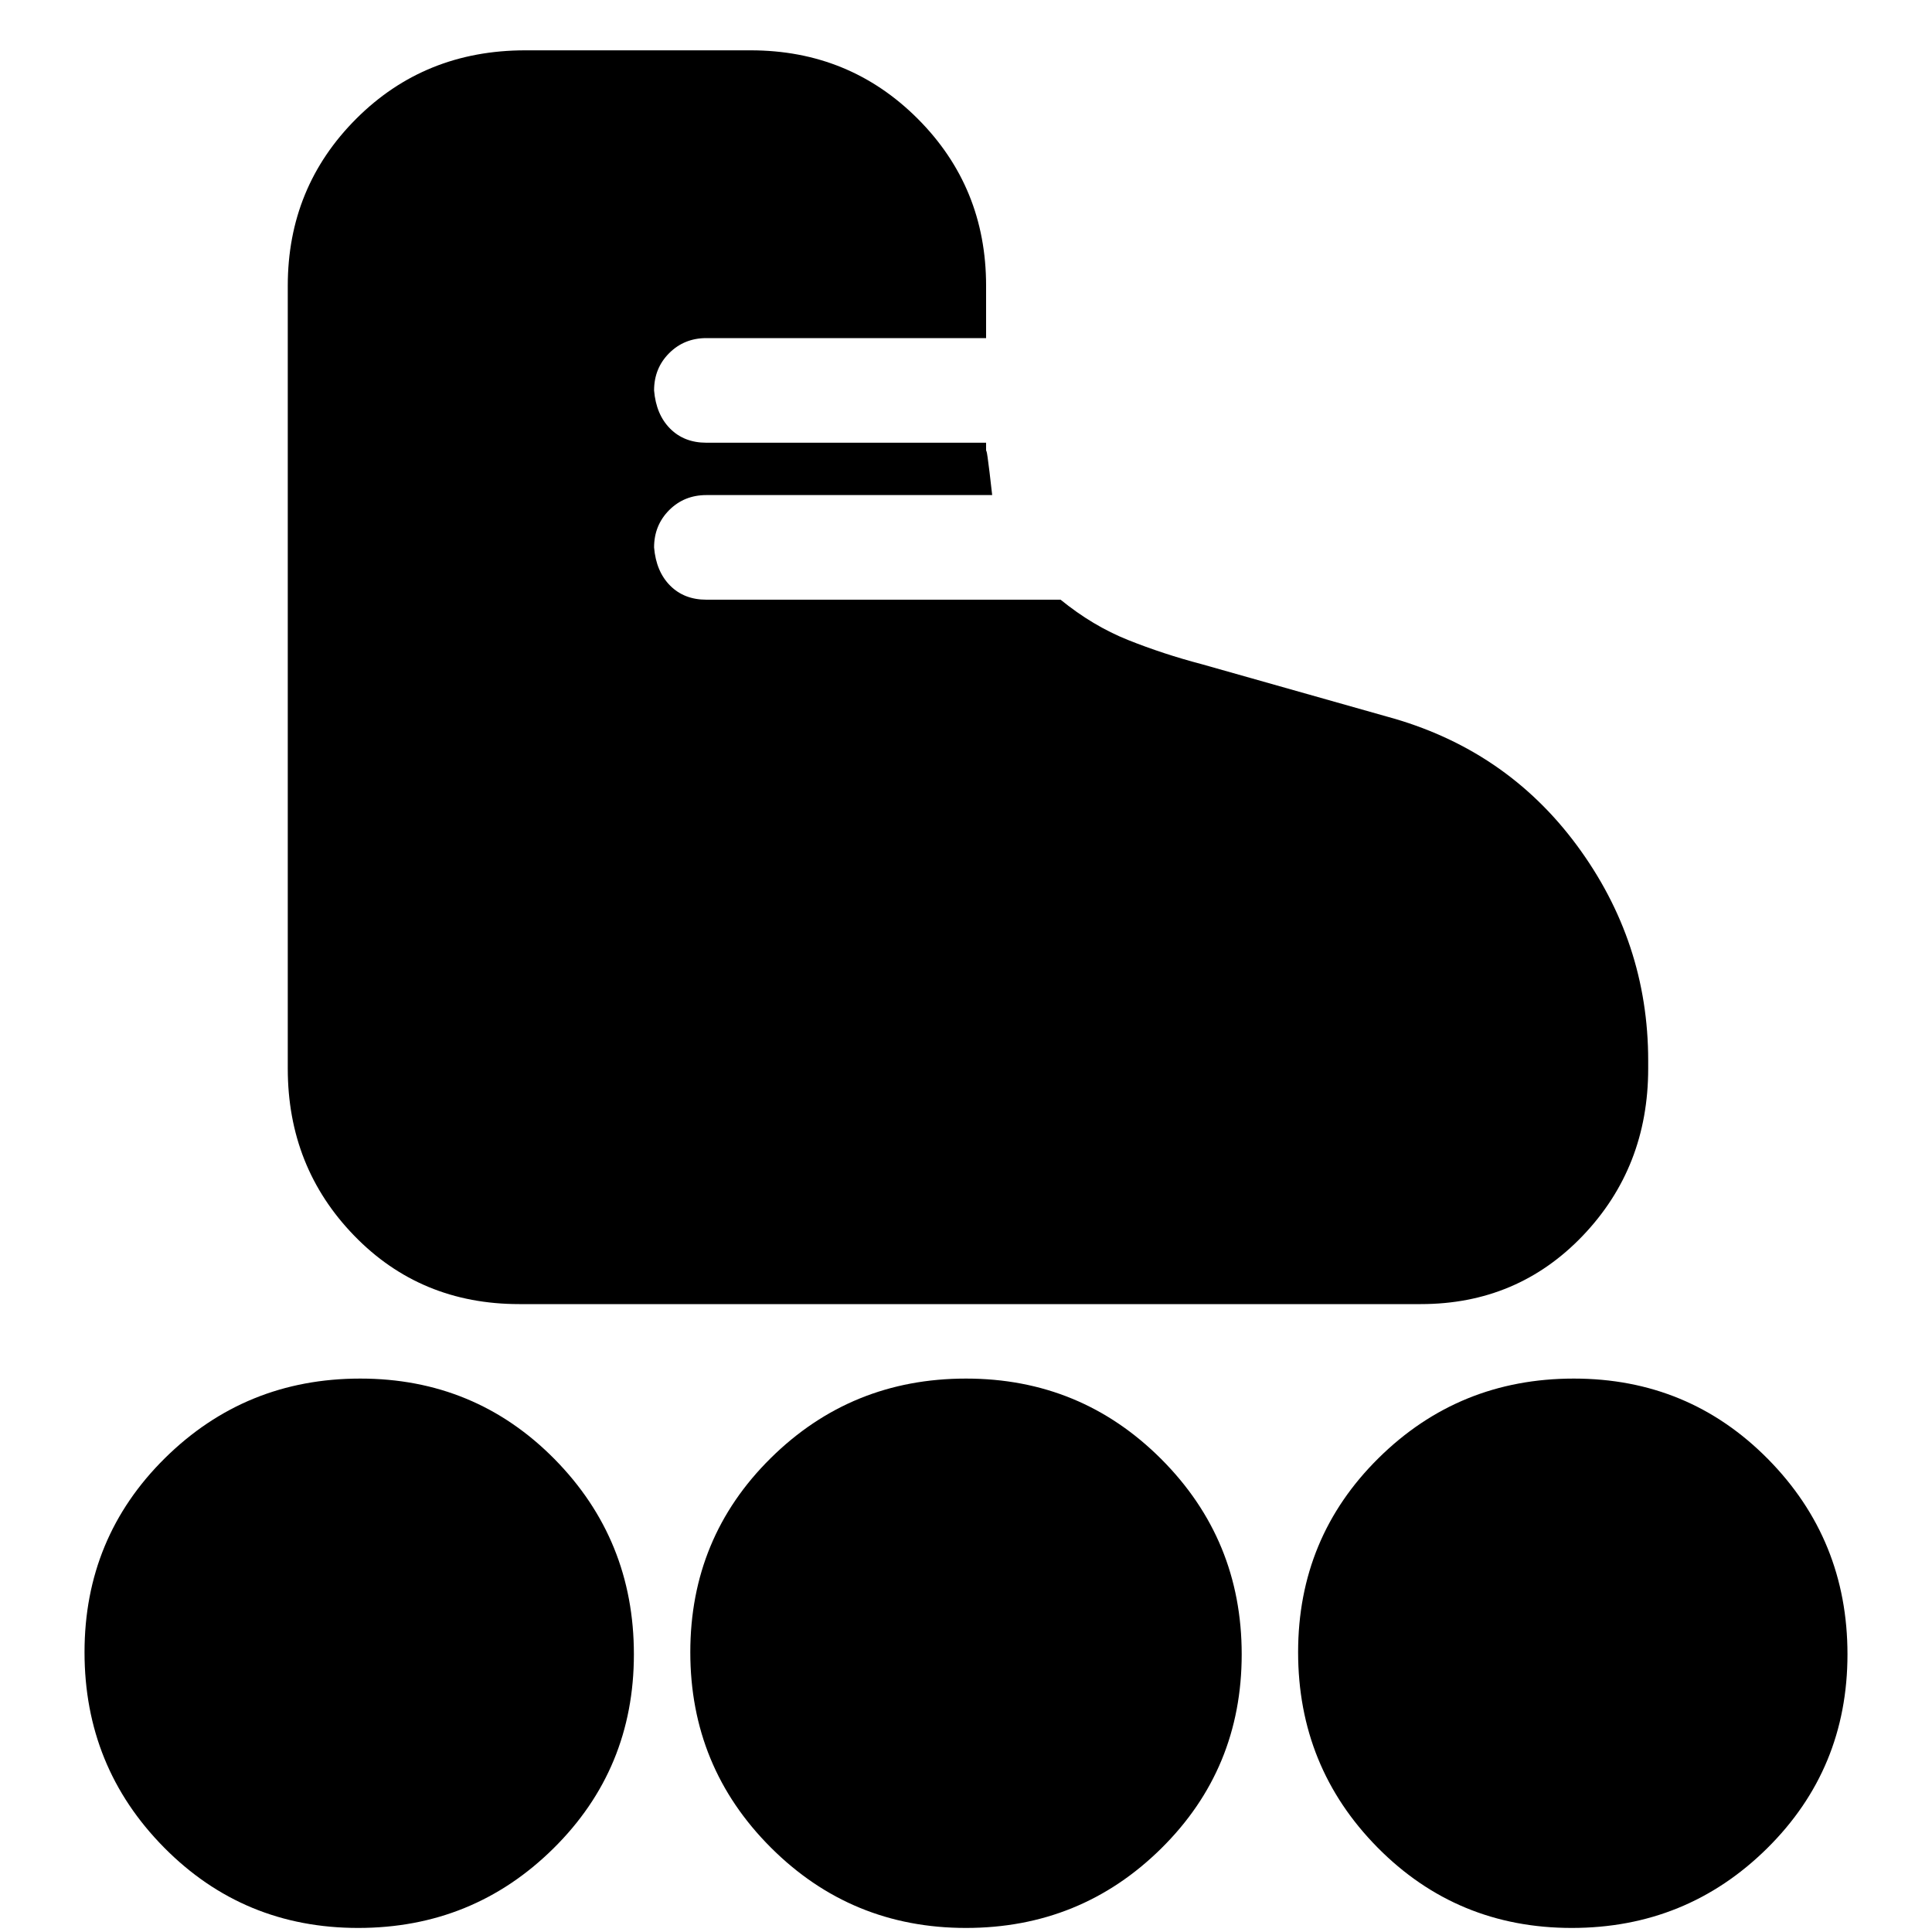 <svg xmlns="http://www.w3.org/2000/svg" height="20" width="20"><path d="M5.375 13.5Q4.354 13.5 3.667 12.792Q2.979 12.083 2.979 11.062V2.958Q2.979 1.938 3.688 1.229Q4.396 0.521 5.438 0.521H7.771Q8.792 0.521 9.5 1.229Q10.208 1.938 10.208 2.958V3.5H7.312Q7.083 3.5 6.927 3.656Q6.771 3.812 6.771 4.042Q6.792 4.292 6.938 4.438Q7.083 4.583 7.312 4.583H10.208V4.688Q10.208 4.562 10.271 5.125H7.312Q7.083 5.125 6.927 5.281Q6.771 5.438 6.771 5.667Q6.792 5.917 6.938 6.063Q7.083 6.208 7.312 6.208H10.979Q11.312 6.479 11.677 6.625Q12.042 6.771 12.438 6.875L14.354 7.417Q15.583 7.75 16.323 8.75Q17.062 9.75 17.062 10.979V11.062Q17.062 12.083 16.385 12.792Q15.708 13.5 14.708 13.5ZM3.708 19.958Q2.521 19.958 1.698 19.125Q0.875 18.292 0.875 17.104Q0.875 15.917 1.708 15.094Q2.542 14.271 3.729 14.271Q4.917 14.271 5.74 15.104Q6.562 15.938 6.562 17.125Q6.562 18.312 5.729 19.135Q4.896 19.958 3.708 19.958ZM16.271 19.958Q15.083 19.958 14.26 19.125Q13.438 18.292 13.438 17.104Q13.438 15.917 14.271 15.094Q15.104 14.271 16.292 14.271Q17.479 14.271 18.302 15.104Q19.125 15.938 19.125 17.125Q19.125 18.312 18.292 19.135Q17.458 19.958 16.271 19.958ZM10 19.958Q8.812 19.958 7.979 19.125Q7.146 18.292 7.146 17.104Q7.146 15.917 7.979 15.094Q8.812 14.271 10 14.271Q11.188 14.271 12.021 15.104Q12.854 15.938 12.854 17.125Q12.854 18.312 12.021 19.135Q11.188 19.958 10 19.958Z"/></svg>